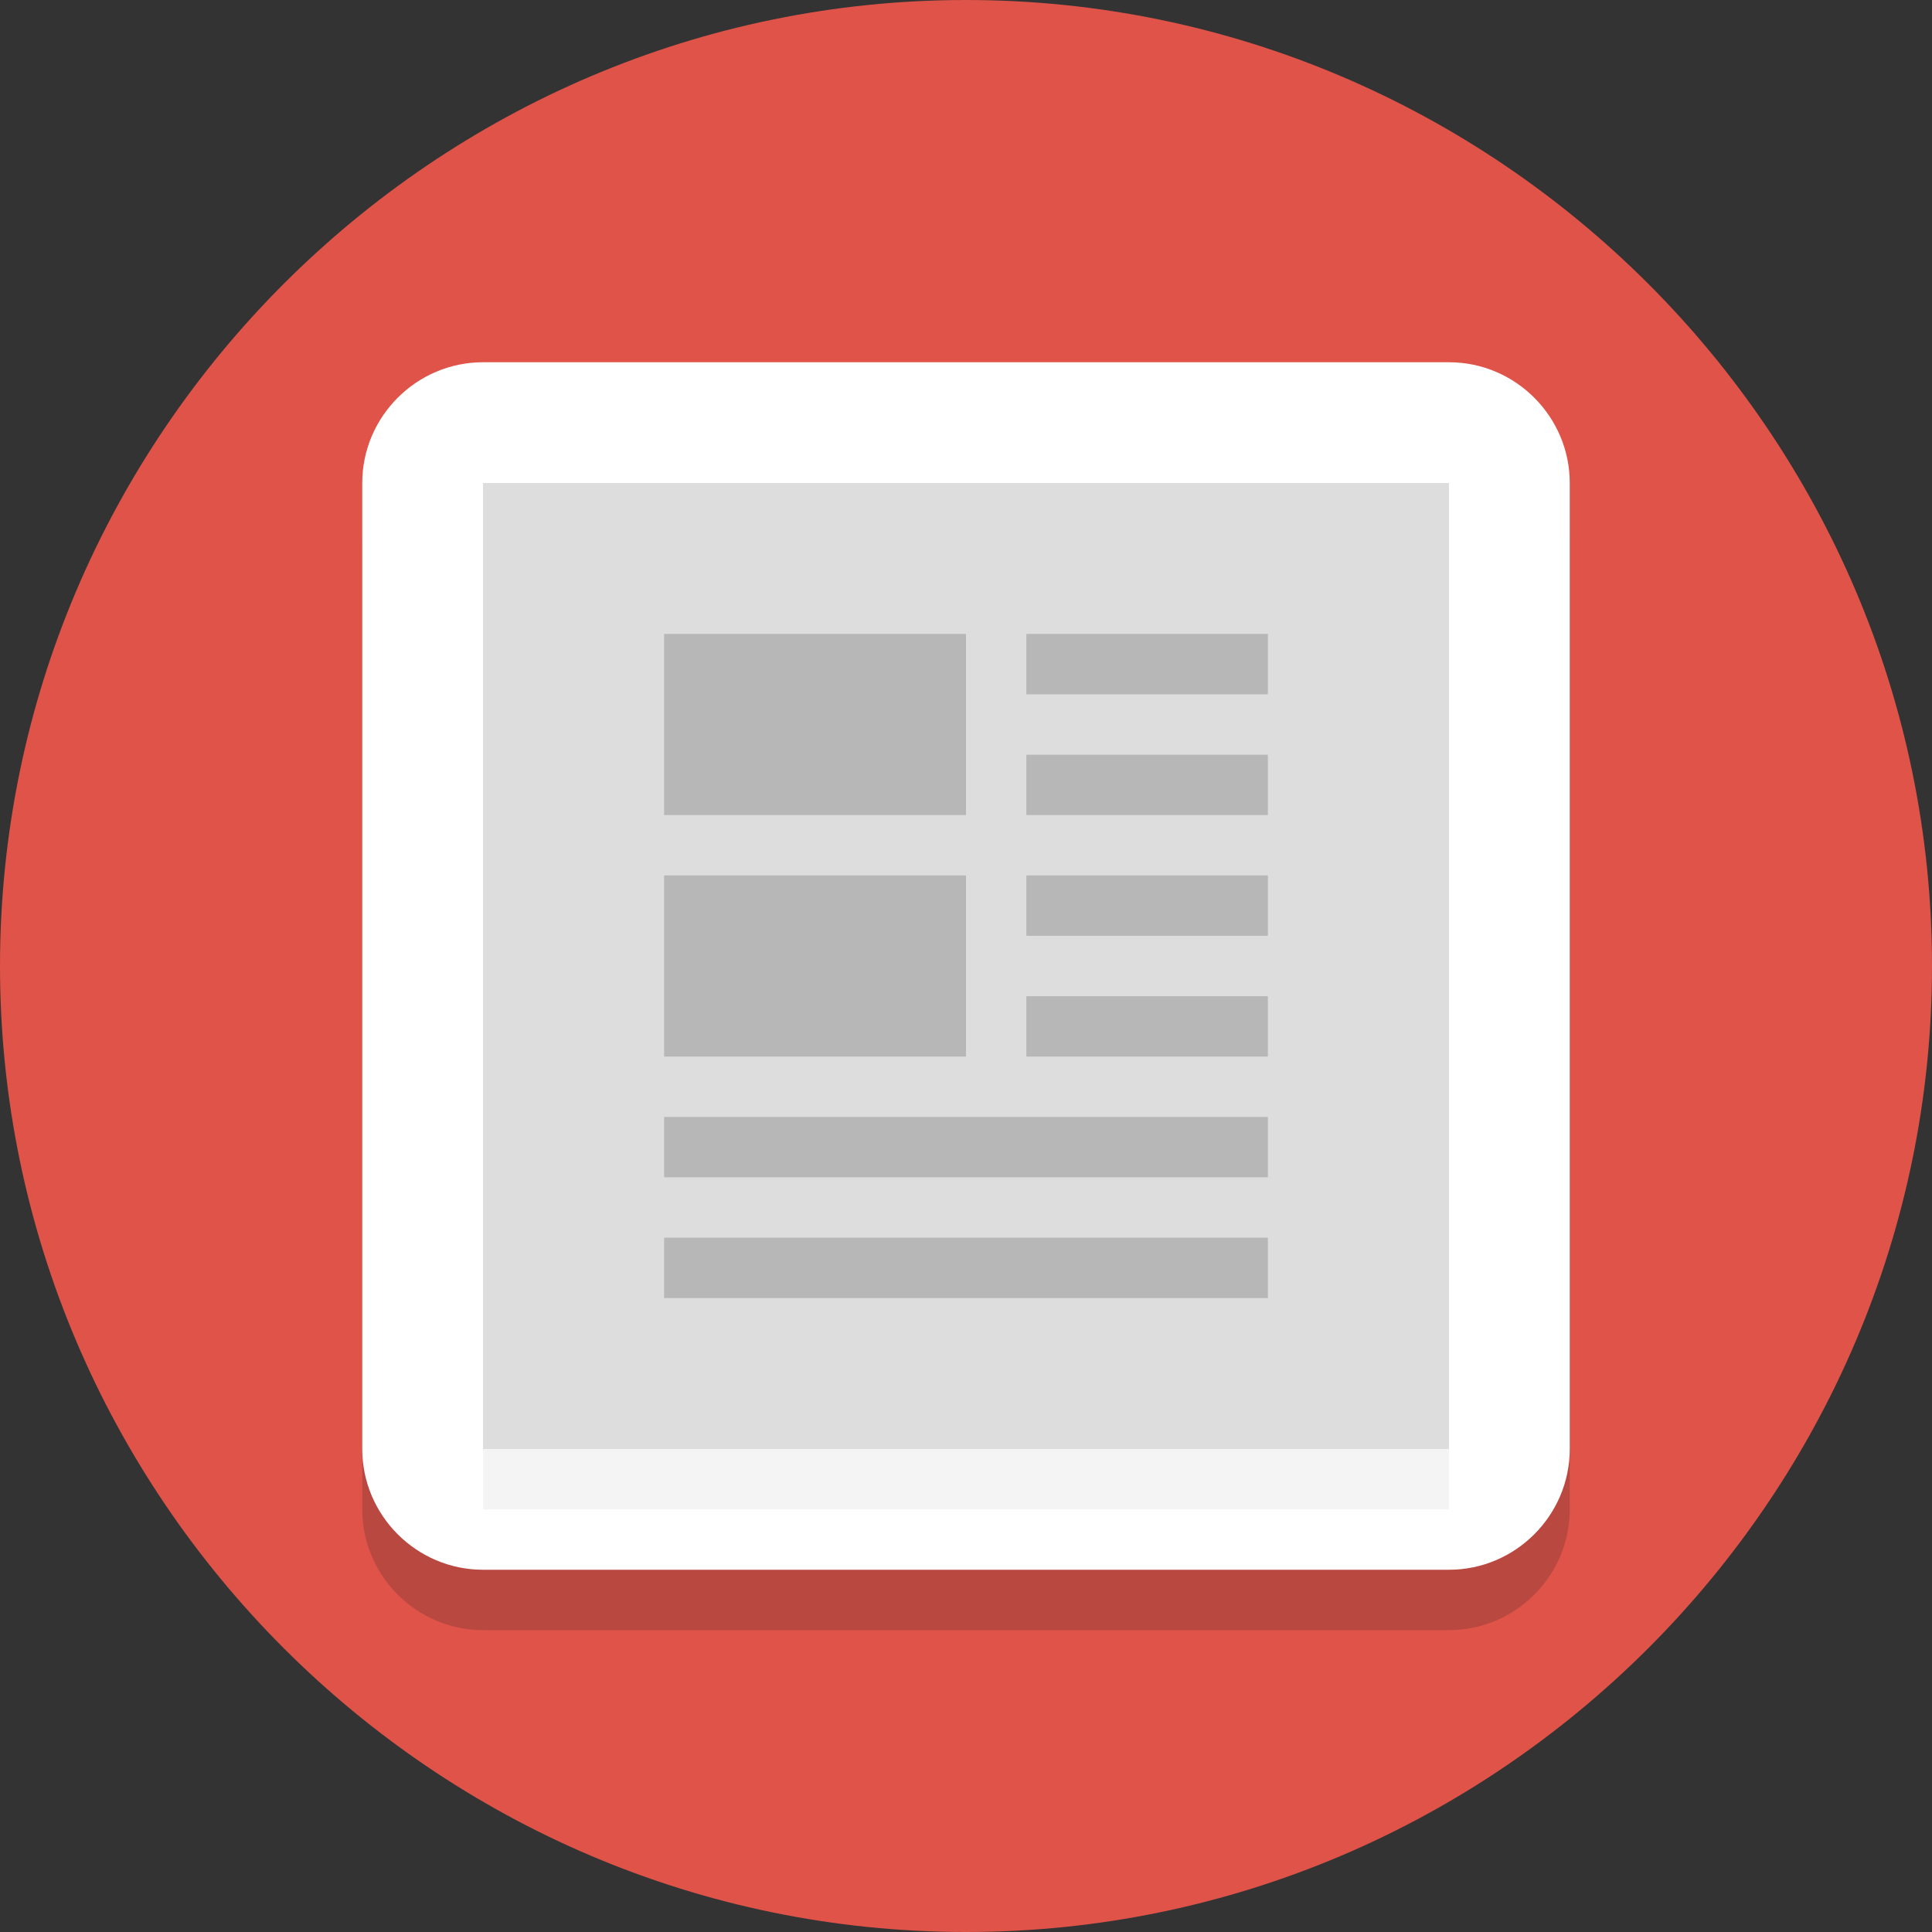 <?xml version="1.0" encoding="utf-8"?>
<svg version="1.1" id="Layer_1" xmlns="http://www.w3.org/2000/svg" xmlns:xlink="http://www.w3.org/1999/xlink" x="0px" y="0px"
	 viewBox="0 0 32 32" style="enable-background:new 0 0 32 32;" xml:space="preserve">
<rect x="0" y="0" width="32" height="32" fill="#333333" stroke="none"/>
<style type="text/css">
	.st0{fill:#DF5349;}
	.st1{opacity:0.2;fill:#231F20;enable-background:new    ;}
	.st2{fill:#FFFFFF;}
	.st3{opacity:5.000000e-02;fill:#231F20;enable-background:new    ;}
	.st4{fill:#DDDDDD;}
</style>
<path class="st0" d="M32,16c0,8.8-7.2,16-16,16S0,24.8,0,16S7.2,0,16,0S32,7.2,32,16z"/>
<path class="st1" d="M24,7H8C6.9,7,6,7.9,6,9v16c0,1.1,0.9,2,2,2h16c1.1,0,2-0.9,2-2V9C26,7.9,25.1,7,24,7z"/>
<path class="st2" d="M24,6H8C6.9,6,6,6.9,6,8v16c0,1.1,0.9,2,2,2h16c1.1,0,2-0.9,2-2V8C26,6.9,25.1,6,24,6z"/>
<path class="st3" d="M8,9h16v16H8V9z"/>
<path class="st4" d="M8,8h16v16H8V8z"/>
<g>
	<path class="st1" d="M11,10.5h5v3h-5V10.5z"/>
	<path class="st1" d="M11,18.5h10v1H11V18.5z"/>
	<path class="st1" d="M17,12.5h4v1h-4V12.5z"/>
	<path class="st1" d="M17,10.5h4v1h-4V10.5z"/>
	<path class="st1" d="M11,14.5h5v3h-5V14.5z"/>
	<path class="st1" d="M17,16.5h4v1h-4V16.5z"/>
	<path class="st1" d="M11,20.5h10v1H11V20.5z"/>
	<path class="st1" d="M17,14.5h4v1h-4V14.5z"/>
</g>
</svg>
